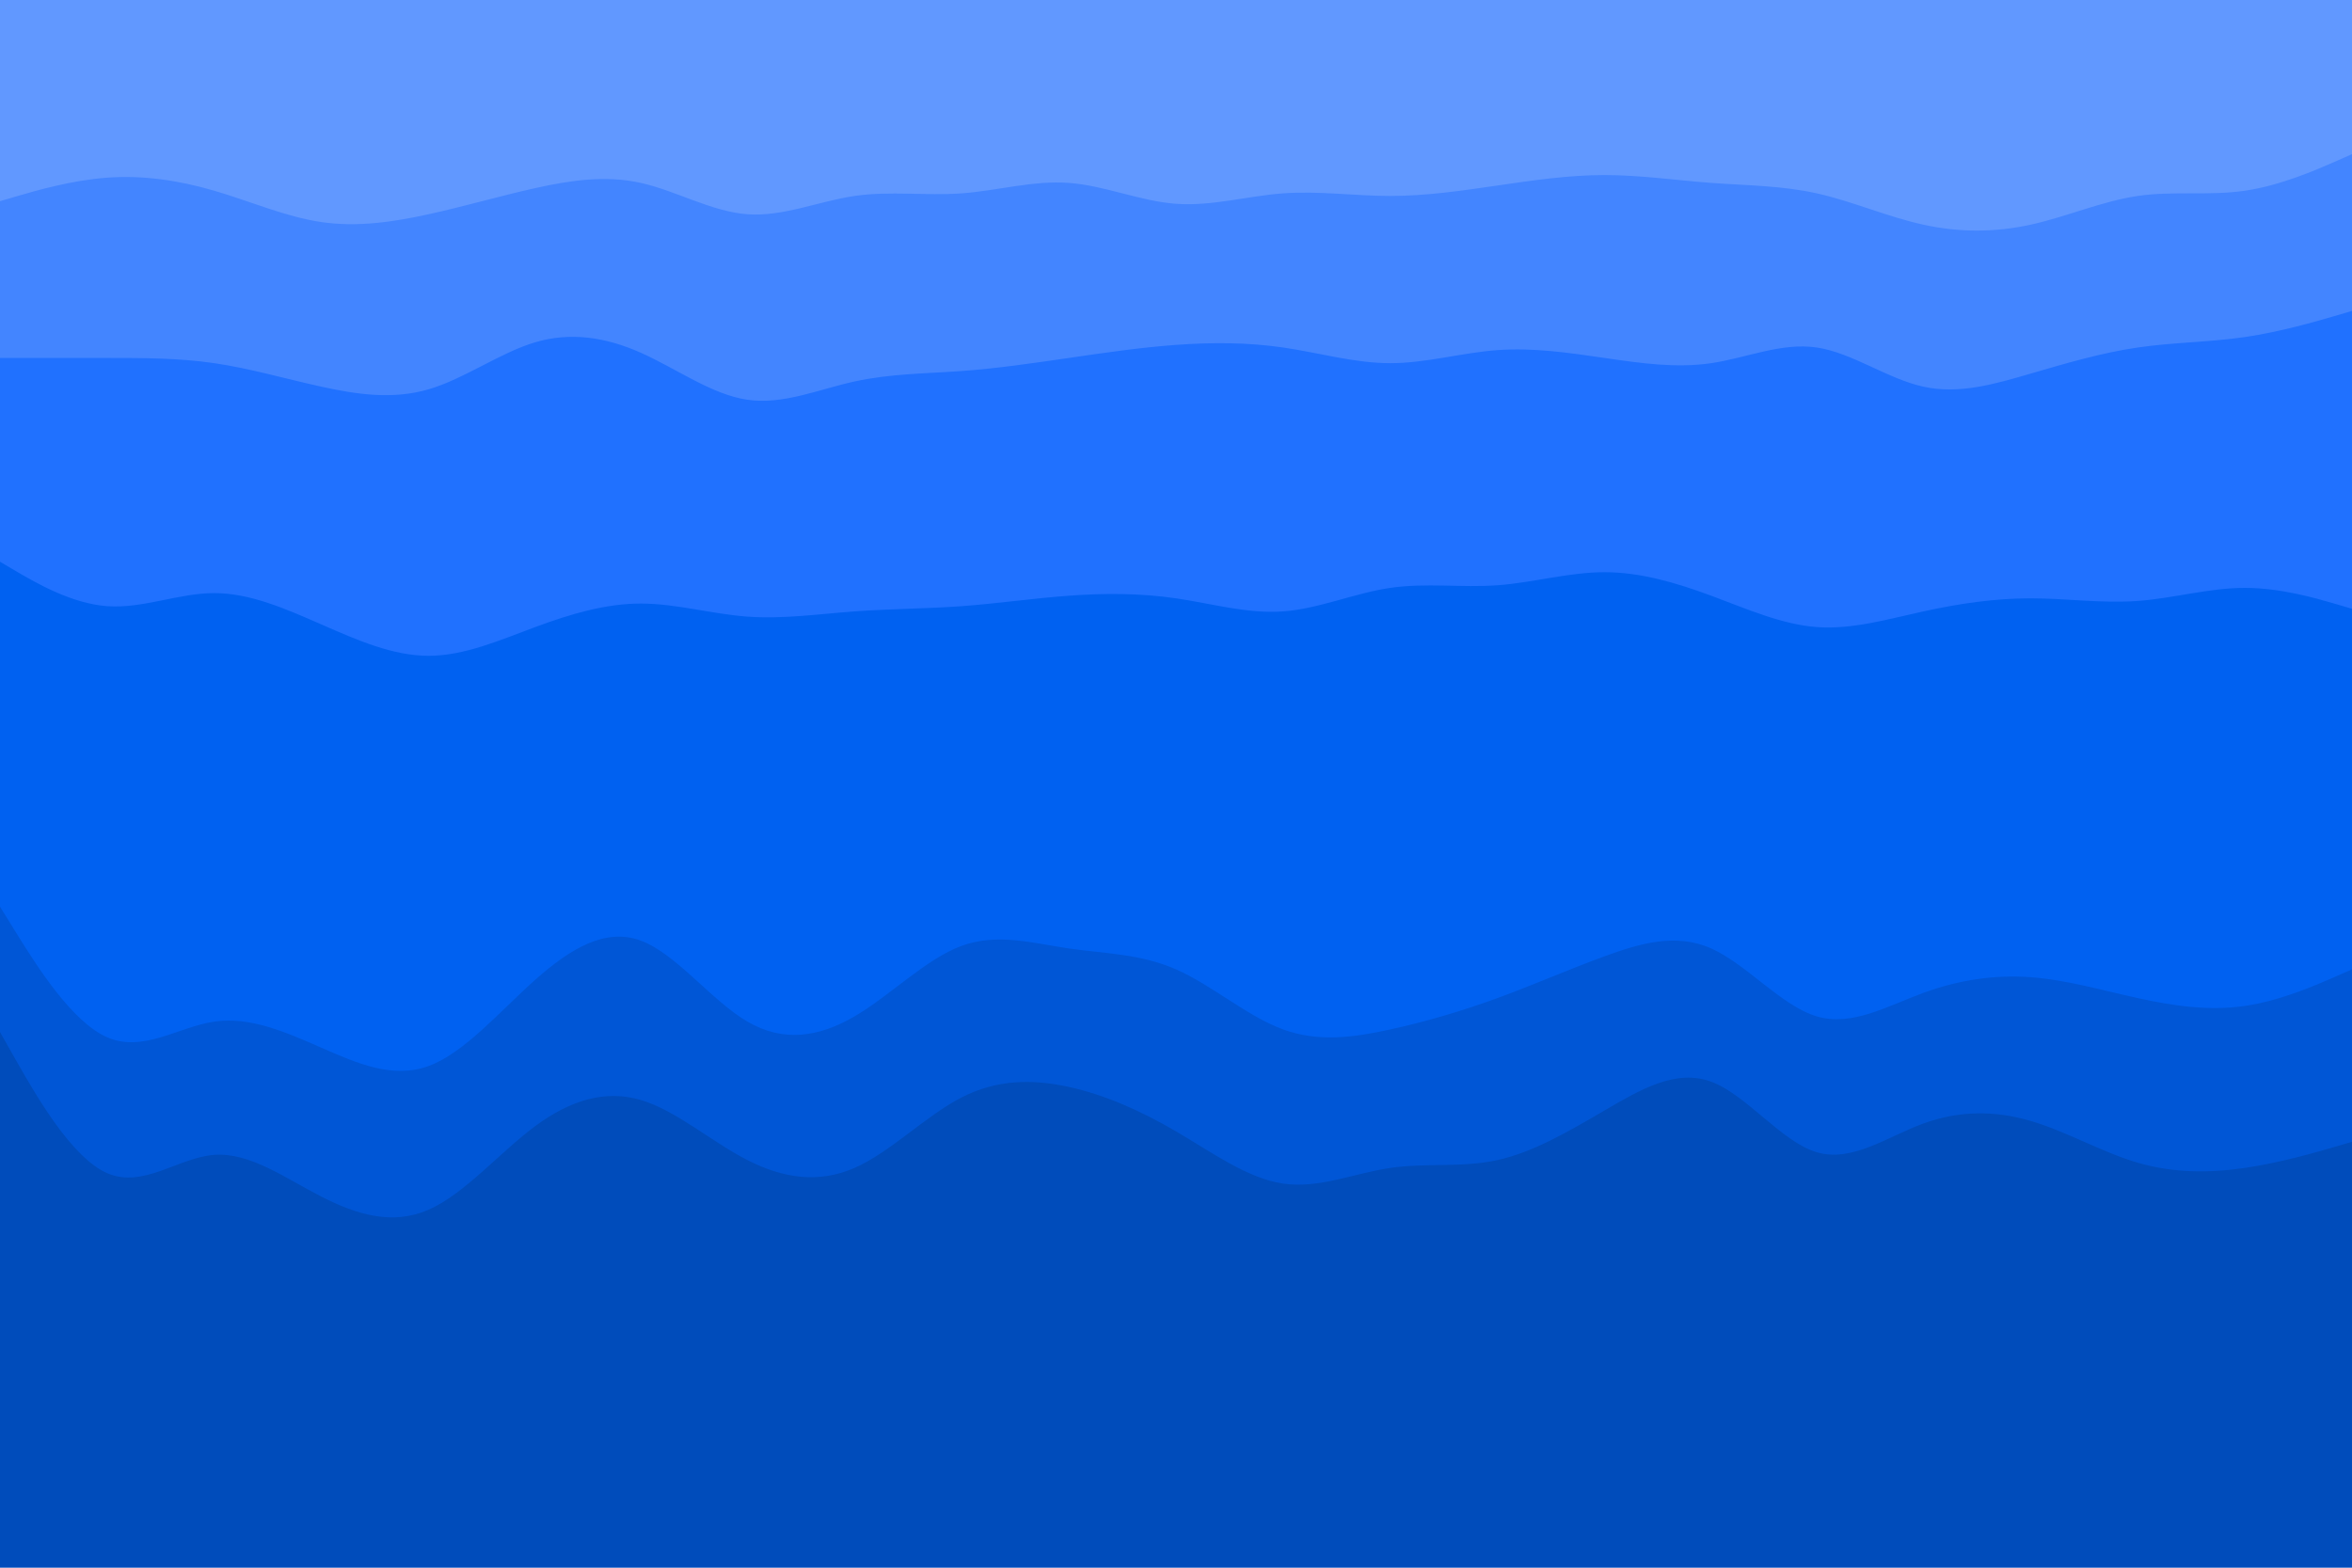 <svg id="visual" viewBox="0 0 900 600" width="900" height="600" xmlns="http://www.w3.org/2000/svg" xmlns:xlink="http://www.w3.org/1999/xlink" version="1.1"><path d="M0 79L6.8 77C13.7 75 27.3 71 41 70C54.7 69 68.3 71 82 75C95.7 79 109.3 85 123 87C136.7 89 150.3 87 164 84C177.7 81 191.3 77 204.8 74C218.3 71 231.7 69 245.2 72C258.7 75 272.3 83 286 84C299.7 85 313.3 79 327 77C340.7 75 354.3 77 368 76C381.7 75 395.3 71 409 72C422.7 73 436.3 79 450 80C463.7 81 477.3 77 491 76C504.7 75 518.3 77 532 77C545.7 77 559.3 75 573 73C586.7 71 600.3 69 614 69C627.7 69 641.3 71 654.8 72C668.3 73 681.7 73 695.2 76C708.7 79 722.3 85 736 88C749.7 91 763.3 91 777 88C790.7 85 804.3 79 818 77C831.7 75 845.3 77 859 75C872.7 73 886.3 67 893.2 64L900 61L900 0L893.2 0C886.3 0 872.7 0 859 0C845.3 0 831.7 0 818 0C804.3 0 790.7 0 777 0C763.3 0 749.7 0 736 0C722.3 0 708.7 0 695.2 0C681.7 0 668.3 0 654.8 0C641.3 0 627.7 0 614 0C600.3 0 586.7 0 573 0C559.3 0 545.7 0 532 0C518.3 0 504.7 0 491 0C477.3 0 463.7 0 450 0C436.3 0 422.7 0 409 0C395.3 0 381.7 0 368 0C354.3 0 340.7 0 327 0C313.3 0 299.7 0 286 0C272.3 0 258.7 0 245.2 0C231.7 0 218.3 0 204.8 0C191.3 0 177.7 0 164 0C150.3 0 136.7 0 123 0C109.3 0 95.7 0 82 0C68.3 0 54.7 0 41 0C27.3 0 13.7 0 6.8 0L0 0Z" fill="#6198ff"></path><path d="M0 139L6.8 139C13.7 139 27.3 139 41 139C54.7 139 68.3 139 82 141C95.7 143 109.3 147 123 150C136.7 153 150.3 155 164 151C177.7 147 191.3 137 204.8 133C218.3 129 231.7 131 245.2 137C258.7 143 272.3 153 286 155C299.7 157 313.3 151 327 148C340.7 145 354.3 145 368 144C381.7 143 395.3 141 409 139C422.7 137 436.3 135 450 134C463.7 133 477.3 133 491 135C504.7 137 518.3 141 532 141C545.7 141 559.3 137 573 136C586.7 135 600.3 137 614 139C627.7 141 641.3 143 654.8 141C668.3 139 681.7 133 695.2 135C708.7 137 722.3 147 736 150C749.7 153 763.3 149 777 145C790.7 141 804.3 137 818 135C831.7 133 845.3 133 859 131C872.7 129 886.3 125 893.2 123L900 121L900 59L893.2 62C886.3 65 872.7 71 859 73C845.3 75 831.7 73 818 75C804.3 77 790.7 83 777 86C763.3 89 749.7 89 736 86C722.3 83 708.7 77 695.2 74C681.7 71 668.3 71 654.8 70C641.3 69 627.7 67 614 67C600.3 67 586.7 69 573 71C559.3 73 545.7 75 532 75C518.3 75 504.7 73 491 74C477.3 75 463.7 79 450 78C436.3 77 422.7 71 409 70C395.3 69 381.7 73 368 74C354.3 75 340.7 73 327 75C313.3 77 299.7 83 286 82C272.3 81 258.7 73 245.2 70C231.7 67 218.3 69 204.8 72C191.3 75 177.7 79 164 82C150.3 85 136.7 87 123 85C109.3 83 95.7 77 82 73C68.3 69 54.7 67 41 68C27.3 69 13.7 73 6.8 75L0 77Z" fill="#4385ff"></path><path d="M0 217L6.8 221C13.7 225 27.3 233 41 234C54.7 235 68.3 229 82 229C95.7 229 109.3 235 123 241C136.7 247 150.3 253 164 253C177.7 253 191.3 247 204.8 242C218.3 237 231.7 233 245.2 233C258.7 233 272.3 237 286 238C299.7 239 313.3 237 327 236C340.7 235 354.3 235 368 234C381.7 233 395.3 231 409 230C422.7 229 436.3 229 450 231C463.7 233 477.3 237 491 236C504.7 235 518.3 229 532 227C545.7 225 559.3 227 573 226C586.7 225 600.3 221 614 221C627.7 221 641.3 225 654.8 230C668.3 235 681.7 241 695.2 242C708.7 243 722.3 239 736 236C749.7 233 763.3 231 777 231C790.7 231 804.3 233 818 232C831.7 231 845.3 227 859 227C872.7 227 886.3 231 893.2 233L900 235L900 119L893.2 121C886.3 123 872.7 127 859 129C845.3 131 831.7 131 818 133C804.3 135 790.7 139 777 143C763.3 147 749.7 151 736 148C722.3 145 708.7 135 695.2 133C681.7 131 668.3 137 654.8 139C641.3 141 627.7 139 614 137C600.3 135 586.7 133 573 134C559.3 135 545.7 139 532 139C518.3 139 504.7 135 491 133C477.3 131 463.7 131 450 132C436.3 133 422.7 135 409 137C395.3 139 381.7 141 368 142C354.3 143 340.7 143 327 146C313.3 149 299.7 155 286 153C272.3 151 258.7 141 245.2 135C231.7 129 218.3 127 204.8 131C191.3 135 177.7 145 164 149C150.3 153 136.7 151 123 148C109.3 145 95.7 141 82 139C68.3 137 54.7 137 41 137C27.3 137 13.7 137 6.8 137L0 137Z" fill="#2071ff"></path><path d="M0 349L6.8 360C13.7 371 27.3 393 41 399C54.7 405 68.3 395 82 393C95.7 391 109.3 397 123 403C136.7 409 150.3 415 164 410C177.7 405 191.3 389 204.8 377C218.3 365 231.7 357 245.2 362C258.7 367 272.3 385 286 393C299.7 401 313.3 399 327 391C340.7 383 354.3 369 368 364C381.7 359 395.3 363 409 365C422.7 367 436.3 367 450 373C463.7 379 477.3 391 491 396C504.7 401 518.3 399 532 396C545.7 393 559.3 389 573 384C586.7 379 600.3 373 614 368C627.7 363 641.3 359 654.8 365C668.3 371 681.7 387 695.2 391C708.7 395 722.3 387 736 382C749.7 377 763.3 375 777 376C790.7 377 804.3 381 818 384C831.7 387 845.3 389 859 387C872.7 385 886.3 379 893.2 376L900 373L900 233L893.2 231C886.3 229 872.7 225 859 225C845.3 225 831.7 229 818 230C804.3 231 790.7 229 777 229C763.3 229 749.7 231 736 234C722.3 237 708.7 241 695.2 240C681.7 239 668.3 233 654.8 228C641.3 223 627.7 219 614 219C600.3 219 586.7 223 573 224C559.3 225 545.7 223 532 225C518.3 227 504.7 233 491 234C477.3 235 463.7 231 450 229C436.3 227 422.7 227 409 228C395.3 229 381.7 231 368 232C354.3 233 340.7 233 327 234C313.3 235 299.7 237 286 236C272.3 235 258.7 231 245.2 231C231.7 231 218.3 235 204.8 240C191.3 245 177.7 251 164 251C150.3 251 136.7 245 123 239C109.3 233 95.7 227 82 227C68.3 227 54.7 233 41 232C27.3 231 13.7 223 6.8 219L0 215Z" fill="#0061f1"></path><path d="M0 397L6.8 409C13.7 421 27.3 445 41 451C54.7 457 68.3 445 82 444C95.7 443 109.3 453 123 460C136.7 467 150.3 471 164 465C177.7 459 191.3 443 204.8 433C218.3 423 231.7 419 245.2 423C258.7 427 272.3 439 286 446C299.7 453 313.3 455 327 449C340.7 443 354.3 429 368 422C381.7 415 395.3 415 409 418C422.7 421 436.3 427 450 435C463.7 443 477.3 453 491 455C504.7 457 518.3 451 532 449C545.7 447 559.3 449 573 446C586.7 443 600.3 435 614 427C627.7 419 641.3 411 654.8 416C668.3 421 681.7 439 695.2 443C708.7 447 722.3 437 736 432C749.7 427 763.3 427 777 431C790.7 435 804.3 443 818 447C831.7 451 845.3 451 859 449C872.7 447 886.3 443 893.2 441L900 439L900 371L893.2 374C886.3 377 872.7 383 859 385C845.3 387 831.7 385 818 382C804.3 379 790.7 375 777 374C763.3 373 749.7 375 736 380C722.3 385 708.7 393 695.2 389C681.7 385 668.3 369 654.8 363C641.3 357 627.7 361 614 366C600.3 371 586.7 377 573 382C559.3 387 545.7 391 532 394C518.3 397 504.7 399 491 394C477.3 389 463.7 377 450 371C436.3 365 422.7 365 409 363C395.3 361 381.7 357 368 362C354.3 367 340.7 381 327 389C313.3 397 299.7 399 286 391C272.3 383 258.7 365 245.2 360C231.7 355 218.3 363 204.8 375C191.3 387 177.7 403 164 408C150.3 413 136.7 407 123 401C109.3 395 95.7 389 82 391C68.3 393 54.7 403 41 397C27.3 391 13.7 369 6.8 358L0 347Z" fill="#0056d6"></path><path d="M0 601L6.8 601C13.7 601 27.3 601 41 601C54.7 601 68.3 601 82 601C95.7 601 109.3 601 123 601C136.7 601 150.3 601 164 601C177.7 601 191.3 601 204.8 601C218.3 601 231.7 601 245.2 601C258.7 601 272.3 601 286 601C299.7 601 313.3 601 327 601C340.7 601 354.3 601 368 601C381.7 601 395.3 601 409 601C422.7 601 436.3 601 450 601C463.7 601 477.3 601 491 601C504.7 601 518.3 601 532 601C545.7 601 559.3 601 573 601C586.7 601 600.3 601 614 601C627.7 601 641.3 601 654.8 601C668.3 601 681.7 601 695.2 601C708.7 601 722.3 601 736 601C749.7 601 763.3 601 777 601C790.7 601 804.3 601 818 601C831.7 601 845.3 601 859 601C872.7 601 886.3 601 893.2 601L900 601L900 437L893.2 439C886.3 441 872.7 445 859 447C845.3 449 831.7 449 818 445C804.3 441 790.7 433 777 429C763.3 425 749.7 425 736 430C722.3 435 708.7 445 695.2 441C681.7 437 668.3 419 654.8 414C641.3 409 627.7 417 614 425C600.3 433 586.7 441 573 444C559.3 447 545.7 445 532 447C518.3 449 504.7 455 491 453C477.3 451 463.7 441 450 433C436.3 425 422.7 419 409 416C395.3 413 381.7 413 368 420C354.3 427 340.7 441 327 447C313.3 453 299.7 451 286 444C272.3 437 258.7 425 245.2 421C231.7 417 218.3 421 204.8 431C191.3 441 177.7 457 164 463C150.3 469 136.7 465 123 458C109.3 451 95.7 441 82 442C68.3 443 54.7 455 41 449C27.3 443 13.7 419 6.8 407L0 395Z" fill="#004cbb"></path></svg>